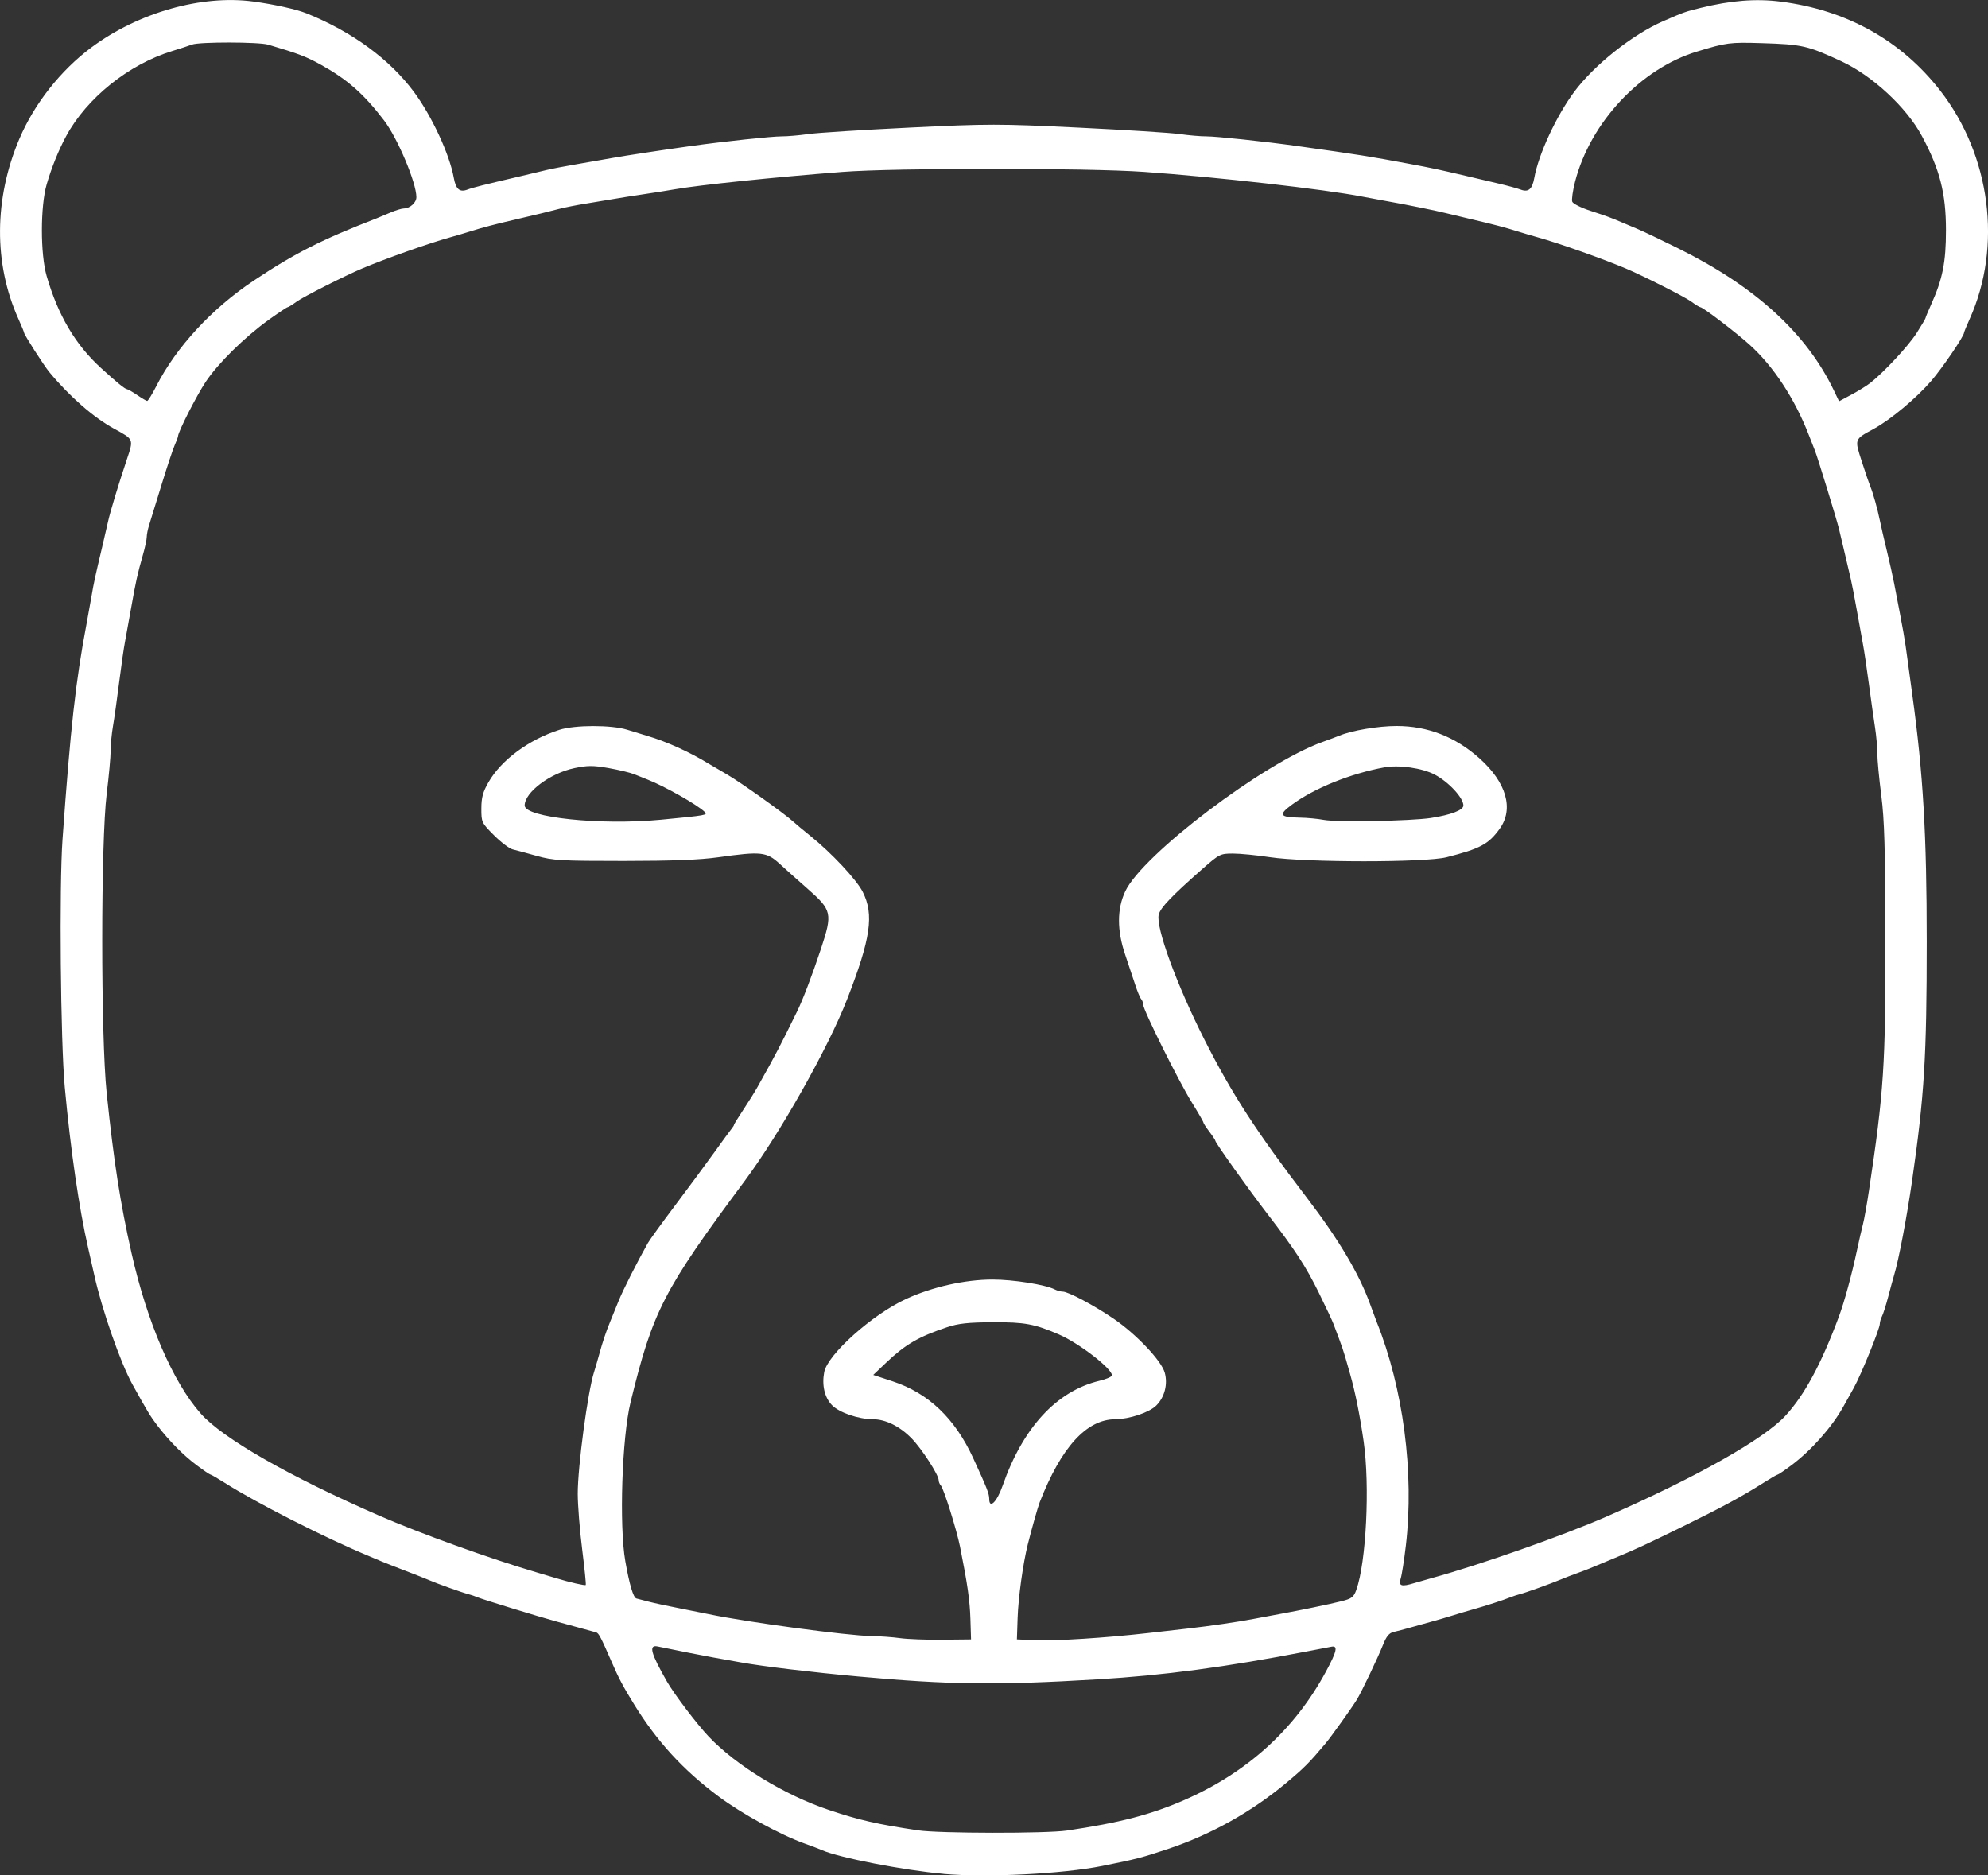 <?xml version="1.0" encoding="UTF-8" standalone="no"?>
<svg
   xmlns:dc="http://purl.org/dc/elements/1.1/"
   xmlns:cc="http://creativecommons.org/ns#"
   xmlns:rdf="http://www.w3.org/1999/02/22-rdf-syntax-ns#"
   xmlns:svg="http://www.w3.org/2000/svg"
   xmlns="http://www.w3.org/2000/svg"
   xmlns:sodipodi="http://sodipodi.sourceforge.net/DTD/sodipodi-0.dtd"
   xmlns:inkscape="http://www.inkscape.org/namespaces/inkscape"
   width="151.218mm"
   height="142.653mm"
   viewBox="0 0 151.218 142.653"
   version="1.1"
   id="svg1096"
   inkscape:version="1.0.1 (3bc2e813f5, 2020-09-07)"
   sodipodi:docname="svg_white_head.svg">
  <rect x="0" y="0" width="151.218" height="142.653" fill="#333333" stroke="none"/>
  <defs
     id="defs1090" />
  <sodipodi:namedview
     id="base"
     pagecolor="#ffffff"
     bordercolor="#666666"
     borderopacity="1.0"
     inkscape:pageopacity="0.0"
     inkscape:pageshadow="2"
     inkscape:zoom="0.35"
     inkscape:cx="328.62361"
     inkscape:cy="361.00911"
     inkscape:document-units="mm"
     inkscape:current-layer="layer1"
     inkscape:document-rotation="0"
     showgrid="false"
     fit-margin-top="0"
     fit-margin-left="0"
     fit-margin-right="0"
     fit-margin-bottom="0"
     inkscape:window-width="1920"
     inkscape:window-height="1001"
     inkscape:window-x="2091"
     inkscape:window-y="455"
     inkscape:window-maximized="1" />
  <g
     inkscape:label="Ebene 1"
     inkscape:groupmode="layer"
     id="layer1"
     transform="translate(-18.885,-52.65)">
    <path
       style="fill:#ffffff;stroke-width:0.183"
       d="m 90.652,195.189 c -3.023,-0.268 -7.954,-1.23 -9.246,-1.803 -0.201,-0.089 -0.778,-0.309 -1.282,-0.488 -1.862,-0.662 -4.834,-2.288 -6.602,-3.611 -2.692,-2.015 -4.661,-4.164 -6.405,-6.991 -0.836,-1.355 -1.161,-1.968 -1.695,-3.199 -0.823,-1.894 -0.994,-2.222 -1.189,-2.274 -0.121,-0.033 -0.714,-0.195 -1.319,-0.362 -0.604,-0.167 -1.387,-0.381 -1.739,-0.476 -1.214,-0.328 -5.585,-1.669 -5.95,-1.826 -0.201,-0.087 -0.531,-0.199 -0.732,-0.25 -0.449,-0.113 -2.428,-0.819 -2.929,-1.044 -0.201,-0.09 -1.025,-0.417 -1.831,-0.725 -0.806,-0.308 -1.629,-0.632 -1.831,-0.719 -0.201,-0.087 -0.655,-0.279 -1.007,-0.425 -3.305,-1.373 -8.513,-4.022 -10.943,-5.566 -0.531,-0.337 -1.008,-0.613 -1.061,-0.613 -0.053,0 -0.525,-0.321 -1.049,-0.713 -1.022,-0.764 -2.104,-1.859 -3.006,-3.04 -0.5,-0.655 -0.777,-1.114 -1.881,-3.112 -0.915,-1.656 -2.322,-5.692 -2.904,-8.33 -0.1,-0.453 -0.305,-1.359 -0.455,-2.014 -0.698,-3.047 -1.341,-7.463 -1.785,-12.267 -0.32,-3.461 -0.427,-15.252 -0.171,-18.838 0.609,-8.524 0.999,-12.02 1.83,-16.406 0.114,-0.604 0.285,-1.552 0.379,-2.105 0.173,-1.023 0.271,-1.472 0.813,-3.753 0.167,-0.705 0.367,-1.57 0.444,-1.922 0.159,-0.731 0.773,-2.759 1.434,-4.735 0.514,-1.539 0.53,-1.5 -0.959,-2.311 -1.573,-0.857 -3.4,-2.453 -4.946,-4.317 -0.407,-0.491 -1.92,-2.854 -1.92,-2.998 0,-0.05 -0.195,-0.526 -0.434,-1.057 -1.886,-4.195 -1.857,-9.136 0.079,-13.691 1.133,-2.665 3.142,-5.213 5.481,-6.952 3.573,-2.656 8.401,-4.022 12.325,-3.488 1.612,0.219 3.284,0.593 4.061,0.907 3.444,1.391 6.296,3.479 8.142,5.963 1.356,1.825 2.715,4.752 3.034,6.539 0.155,0.866 0.449,1.12 1.037,0.896 0.418,-0.159 1.147,-0.342 4.173,-1.05 0.655,-0.153 1.478,-0.35 1.831,-0.437 0.352,-0.088 1.423,-0.294 2.38,-0.458 0.957,-0.164 2.151,-0.373 2.655,-0.464 0.948,-0.171 3.875,-0.616 5.95,-0.905 2.527,-0.351 6.169,-0.739 6.922,-0.737 0.434,10e-4 1.34,-0.077 2.014,-0.174 0.674,-0.097 4.124,-0.317 7.667,-0.49 6.082,-0.296 6.804,-0.296 12.908,6.88e-4 3.556,0.173 7.017,0.393 7.691,0.49 0.674,0.097 1.58,0.175 2.014,0.173 0.759,-0.002 4.447,0.391 6.922,0.738 4.7,0.659 5.491,0.785 8.605,1.368 1.606,0.3 2.179,0.423 4.211,0.9 0.655,0.154 1.76,0.413 2.457,0.577 0.697,0.163 1.469,0.374 1.716,0.468 0.588,0.224 0.882,-0.03 1.037,-0.896 0.319,-1.786 1.678,-4.714 3.034,-6.539 1.522,-2.048 4.436,-4.362 6.774,-5.379 1.583,-0.689 1.673,-0.721 2.833,-1.006 2.315,-0.57 4.218,-0.72 6.102,-0.479 5.027,0.642 9.163,2.95 12.136,6.773 3.829,4.924 4.723,11.838 2.244,17.352 -0.239,0.531 -0.434,1.007 -0.434,1.057 0,0.262 -1.658,2.7 -2.495,3.669 -1.143,1.323 -3.095,2.951 -4.371,3.647 -1.497,0.816 -1.472,0.749 -0.91,2.492 0.272,0.844 0.564,1.699 0.648,1.9 0.209,0.502 0.541,1.681 0.72,2.563 0.082,0.403 0.319,1.433 0.527,2.289 0.208,0.856 0.458,1.968 0.555,2.472 0.766,3.964 0.802,4.164 1.028,5.859 0.054,0.403 0.217,1.597 0.362,2.655 0.827,6.015 1.097,10.63 1.097,18.766 0,8.787 -0.178,11.689 -1.117,18.217 -0.394,2.742 -1.017,6.015 -1.358,7.14 -0.076,0.252 -0.279,0.993 -0.451,1.648 -0.172,0.655 -0.387,1.333 -0.478,1.508 -0.091,0.175 -0.166,0.434 -0.166,0.576 0,0.366 -1.427,3.878 -1.979,4.868 -0.254,0.456 -0.619,1.111 -0.812,1.455 -0.863,1.542 -2.424,3.301 -3.93,4.428 -0.524,0.392 -0.997,0.713 -1.049,0.713 -0.053,0 -0.53,0.276 -1.061,0.614 -1.629,1.037 -3.221,1.898 -6.274,3.392 -2.612,1.278 -3.471,1.677 -4.76,2.213 -0.201,0.084 -0.696,0.29 -1.099,0.458 -0.403,0.168 -0.897,0.374 -1.099,0.458 -0.201,0.084 -0.655,0.255 -1.007,0.381 -0.352,0.126 -0.888,0.333 -1.19,0.46 -0.76,0.32 -2.669,1.005 -3.112,1.117 -0.201,0.051 -0.531,0.159 -0.732,0.241 -0.523,0.212 -1.876,0.65 -2.838,0.92 -0.453,0.127 -1.153,0.335 -1.556,0.463 -0.403,0.128 -1.103,0.333 -1.556,0.456 -0.453,0.123 -1.195,0.331 -1.648,0.46 -0.453,0.13 -1.03,0.282 -1.282,0.338 -0.338,0.075 -0.549,0.331 -0.805,0.977 -0.388,0.978 -1.642,3.607 -1.99,4.171 -0.393,0.638 -1.961,2.83 -2.383,3.332 -1.248,1.484 -1.625,1.862 -2.975,2.99 -2.653,2.216 -5.71,3.927 -8.975,5.022 -1.999,0.671 -2.431,0.783 -5.025,1.304 -3.024,0.608 -8.803,0.897 -12.084,0.606 z m 9.38,-3.289 c 4.019,-0.593 6.385,-1.208 8.929,-2.319 4.791,-2.094 8.404,-5.37 10.781,-9.774 0.825,-1.529 0.93,-1.989 0.433,-1.898 -0.176,0.032 -1.021,0.194 -1.877,0.36 -6.147,1.191 -10.925,1.829 -15.928,2.127 -7.697,0.459 -11.245,0.417 -18.217,-0.219 -3.503,-0.319 -7.207,-0.763 -8.88,-1.064 -0.655,-0.118 -1.602,-0.287 -2.105,-0.377 -0.781,-0.139 -2.799,-0.538 -4.257,-0.842 -0.704,-0.147 -0.533,0.498 0.707,2.67 0.54,0.946 2.283,3.246 3.171,4.182 2.09,2.206 5.799,4.469 9.168,5.593 2.328,0.777 3.651,1.079 6.774,1.546 1.58,0.236 9.73,0.247 11.302,0.015 z m -7.332,-16.098 c -0.045,-1.419 -0.225,-2.672 -0.788,-5.493 -0.256,-1.28 -1.244,-4.43 -1.461,-4.66 -0.091,-0.096 -0.165,-0.275 -0.165,-0.399 0,-0.407 -1.288,-2.396 -2.065,-3.189 -0.902,-0.921 -1.968,-1.447 -2.942,-1.452 -1.114,-0.006 -2.574,-0.511 -3.117,-1.078 -0.554,-0.578 -0.771,-1.505 -0.584,-2.499 0.252,-1.346 3.66,-4.392 6.236,-5.575 1.983,-0.911 4.471,-1.47 6.557,-1.473 1.584,-0.002 4.04,0.388 4.746,0.753 0.175,0.09 0.446,0.165 0.603,0.165 0.424,0 2.38,1.041 3.884,2.068 1.718,1.172 3.627,3.19 3.878,4.097 0.244,0.883 -0.009,1.864 -0.644,2.499 -0.529,0.529 -2.05,1.037 -3.123,1.044 -2.186,0.013 -4.11,2.128 -5.743,6.312 -0.143,0.366 -0.604,1.994 -0.907,3.204 -0.364,1.452 -0.722,4.038 -0.774,5.584 l -0.055,1.648 1.465,0.063 c 1.482,0.064 5.327,-0.183 8.513,-0.546 0.957,-0.109 2.316,-0.264 3.021,-0.344 1.739,-0.198 3.819,-0.503 5.035,-0.738 0.554,-0.107 1.419,-0.269 1.922,-0.36 1.559,-0.282 3.803,-0.746 4.738,-0.981 0.772,-0.193 0.925,-0.31 1.121,-0.856 0.757,-2.104 1.045,-7.933 0.559,-11.307 -0.291,-2.018 -0.642,-3.761 -1.03,-5.116 -0.094,-0.327 -0.258,-0.904 -0.365,-1.282 -0.107,-0.378 -0.323,-1.016 -0.48,-1.419 -0.157,-0.403 -0.343,-0.897 -0.413,-1.099 -0.07,-0.201 -0.573,-1.272 -1.117,-2.38 -0.989,-2.013 -1.82,-3.287 -3.943,-6.042 -1.366,-1.773 -3.924,-5.362 -3.924,-5.505 0,-0.057 -0.206,-0.373 -0.458,-0.704 -0.252,-0.33 -0.458,-0.648 -0.458,-0.706 0,-0.058 -0.401,-0.753 -0.892,-1.544 -1.008,-1.625 -3.685,-7.008 -3.685,-7.409 0,-0.144 -0.071,-0.341 -0.158,-0.437 -0.087,-0.096 -0.29,-0.586 -0.453,-1.089 -0.162,-0.503 -0.503,-1.527 -0.758,-2.274 -0.634,-1.859 -0.632,-3.492 0.005,-4.837 1.321,-2.79 10.522,-9.755 15.003,-11.356 0.503,-0.18 1.08,-0.396 1.282,-0.48 0.937,-0.392 2.962,-0.734 4.353,-0.734 2.355,0 4.461,0.82 6.29,2.449 2.063,1.838 2.645,3.858 1.549,5.372 -0.854,1.178 -1.471,1.508 -4.044,2.163 -1.616,0.411 -10.716,0.407 -13.441,-0.006 -0.998,-0.151 -2.26,-0.275 -2.805,-0.275 -0.954,0 -1.038,0.042 -2.292,1.144 -2.369,2.083 -3.218,2.969 -3.351,3.5 -0.24,0.959 1.36,5.331 3.493,9.545 2.074,4.098 3.956,7.002 7.772,11.992 2.433,3.182 3.995,5.816 4.831,8.147 0.181,0.503 0.395,1.08 0.475,1.282 2.03,5.058 2.873,11.508 2.226,17.027 -0.13,1.108 -0.307,2.241 -0.394,2.517 -0.177,0.566 0.049,0.641 1.032,0.342 0.292,-0.089 0.902,-0.263 1.355,-0.388 3.654,-1.002 9.927,-3.21 13.274,-4.672 6.764,-2.955 11.958,-5.883 13.607,-7.672 1.446,-1.569 2.728,-3.946 4.058,-7.521 0.421,-1.132 0.983,-3.19 1.376,-5.035 0.161,-0.755 0.369,-1.661 0.462,-2.014 0.093,-0.352 0.3,-1.506 0.458,-2.563 1.133,-7.539 1.264,-9.557 1.249,-19.132 -0.011,-6.845 -0.075,-9.079 -0.314,-10.923 -0.165,-1.275 -0.3,-2.707 -0.3,-3.183 0,-0.475 -0.079,-1.368 -0.175,-1.984 -0.096,-0.616 -0.307,-2.108 -0.468,-3.317 -0.161,-1.208 -0.364,-2.568 -0.451,-3.021 -0.087,-0.453 -0.295,-1.607 -0.463,-2.563 -0.168,-0.957 -0.375,-2.028 -0.459,-2.38 -0.085,-0.352 -0.288,-1.218 -0.451,-1.922 -0.164,-0.705 -0.368,-1.57 -0.455,-1.922 -0.191,-0.778 -1.624,-5.438 -1.83,-5.95 -0.081,-0.201 -0.291,-0.737 -0.467,-1.19 -1.07,-2.756 -2.681,-5.21 -4.496,-6.848 -1.05,-0.948 -3.551,-2.855 -3.744,-2.855 -0.062,0 -0.376,-0.192 -0.696,-0.428 -0.486,-0.357 -3.67,-1.968 -4.977,-2.519 -1.798,-0.758 -5.091,-1.923 -6.683,-2.365 -0.453,-0.126 -1.153,-0.333 -1.556,-0.46 -0.924,-0.293 -1.855,-0.537 -3.479,-0.914 -0.705,-0.164 -1.57,-0.371 -1.922,-0.461 -0.744,-0.19 -3.16,-0.68 -4.486,-0.911 -0.503,-0.088 -1.372,-0.249 -1.93,-0.358 -2.831,-0.554 -11.074,-1.488 -16.561,-1.878 -4.372,-0.31 -18.984,-0.31 -22.977,10e-4 -5.188,0.404 -10.897,0.996 -12.724,1.319 -0.503,0.089 -1.575,0.259 -2.38,0.378 -0.806,0.119 -1.835,0.282 -2.289,0.362 -0.453,0.08 -1.399,0.237 -2.102,0.35 -0.703,0.112 -1.609,0.291 -2.014,0.396 -0.925,0.242 -1.679,0.425 -3.3,0.801 -1.623,0.377 -2.554,0.621 -3.479,0.914 -0.403,0.128 -1.103,0.335 -1.556,0.46 -1.592,0.441 -4.885,1.606 -6.683,2.365 -1.307,0.551 -4.491,2.163 -4.977,2.519 -0.321,0.235 -0.631,0.428 -0.689,0.428 -0.059,0 -0.703,0.429 -1.431,0.953 -1.843,1.325 -3.862,3.312 -4.806,4.73 -0.689,1.034 -2.102,3.812 -2.102,4.131 0,0.06 -0.115,0.368 -0.255,0.686 -0.14,0.317 -0.596,1.689 -1.012,3.049 -0.416,1.359 -0.837,2.725 -0.935,3.034 -0.098,0.309 -0.178,0.714 -0.178,0.899 0,0.185 -0.131,0.797 -0.292,1.36 -0.413,1.448 -0.551,2.071 -0.897,4.044 -0.168,0.957 -0.377,2.11 -0.465,2.563 -0.088,0.453 -0.29,1.854 -0.449,3.112 -0.159,1.259 -0.368,2.747 -0.466,3.307 -0.098,0.56 -0.177,1.397 -0.177,1.859 0,0.463 -0.135,1.941 -0.301,3.285 -0.452,3.675 -0.454,18.43 -0.002,22.766 0.544,5.225 1.032,8.363 1.891,12.175 1.188,5.268 3.139,9.796 5.251,12.192 1.667,1.891 6.74,4.796 13.575,7.773 3.139,1.368 8.405,3.266 11.992,4.323 0.554,0.163 1.213,0.36 1.465,0.437 1.045,0.319 2.212,0.587 2.268,0.52 0.033,-0.039 -0.09,-1.266 -0.274,-2.726 -0.184,-1.46 -0.334,-3.355 -0.335,-4.211 -5.29e-4,-2.071 0.757,-7.737 1.236,-9.246 0.096,-0.302 0.276,-0.92 0.4,-1.373 0.259,-0.946 0.508,-1.688 0.83,-2.472 0.124,-0.302 0.408,-1.002 0.632,-1.556 0.346,-0.856 1.361,-2.865 2.238,-4.429 0.13,-0.232 1.061,-1.518 2.068,-2.856 1.007,-1.339 2.346,-3.151 2.976,-4.028 0.63,-0.877 1.227,-1.694 1.327,-1.815 0.1,-0.122 0.183,-0.256 0.183,-0.3 0,-0.043 0.321,-0.562 0.713,-1.152 0.392,-0.59 0.873,-1.362 1.069,-1.714 0.195,-0.352 0.631,-1.135 0.967,-1.739 0.336,-0.604 0.894,-1.675 1.24,-2.38 0.346,-0.705 0.699,-1.42 0.785,-1.588 0.405,-0.795 1.18,-2.822 1.834,-4.801 0.894,-2.704 0.842,-2.942 -1.015,-4.574 -0.701,-0.616 -1.657,-1.47 -2.125,-1.898 -1,-0.915 -1.396,-0.957 -4.667,-0.498 -1.411,0.198 -3.526,0.28 -7.218,0.281 -4.761,7.9e-4 -5.344,-0.033 -6.596,-0.386 -0.755,-0.213 -1.577,-0.435 -1.826,-0.493 -0.249,-0.059 -0.888,-0.541 -1.419,-1.072 -0.945,-0.945 -0.966,-0.989 -0.964,-2.03 0.001,-0.841 0.115,-1.262 0.54,-2.003 0.973,-1.697 3.065,-3.244 5.396,-3.991 1.178,-0.377 3.953,-0.382 5.153,-0.008 0.496,0.155 1.191,0.367 1.543,0.472 1.491,0.443 3.218,1.227 4.676,2.123 0.198,0.121 0.812,0.482 1.366,0.801 1.019,0.587 4.359,2.965 5.037,3.585 0.202,0.185 0.779,0.667 1.281,1.069 1.637,1.313 3.54,3.343 4.017,4.284 0.876,1.73 0.613,3.549 -1.184,8.166 -1.451,3.728 -5.113,10.218 -7.824,13.866 -6.151,8.275 -6.953,9.832 -8.653,16.801 -0.652,2.674 -0.872,9.381 -0.397,12.084 0.316,1.796 0.608,2.773 0.847,2.836 0.106,0.028 0.523,0.136 0.925,0.241 0.403,0.105 1.433,0.327 2.289,0.494 0.856,0.167 1.886,0.373 2.289,0.458 2.846,0.6 10.549,1.638 12.358,1.665 0.655,0.01 1.643,0.082 2.197,0.16 0.554,0.078 1.994,0.132 3.2,0.119 l 2.193,-0.023 z m 2.446,-10.128 c 1.547,-4.432 4.108,-7.206 7.372,-7.99 0.522,-0.125 0.949,-0.312 0.949,-0.414 0,-0.518 -2.505,-2.448 -4.035,-3.11 -1.855,-0.801 -2.602,-0.94 -5.015,-0.928 -1.881,0.009 -2.627,0.089 -3.491,0.377 -2.168,0.722 -3.176,1.309 -4.64,2.701 l -0.978,0.93 1.486,0.489 c 2.715,0.895 4.73,2.816 6.117,5.834 1.05,2.285 1.22,2.717 1.22,3.103 0,0.809 0.586,0.236 1.015,-0.993 z M 69.139,115.007 c 3.514,-0.338 3.599,-0.354 3.343,-0.602 -0.563,-0.545 -3.039,-1.944 -4.35,-2.458 -0.252,-0.099 -0.704,-0.28 -1.006,-0.402 -0.301,-0.122 -1.178,-0.333 -1.949,-0.469 -1.177,-0.207 -1.591,-0.206 -2.593,0.003 -1.856,0.388 -3.79,1.839 -3.79,2.843 0,0.916 5.787,1.523 10.344,1.084 z m 58.6,-0.137 c 1.515,-0.233 2.459,-0.597 2.459,-0.947 0,-0.585 -1.122,-1.793 -2.182,-2.351 -0.948,-0.499 -2.719,-0.753 -3.829,-0.549 -2.577,0.472 -5.314,1.576 -7.028,2.835 -1.056,0.776 -0.945,0.963 0.59,0.988 0.554,0.009 1.378,0.086 1.831,0.172 1.006,0.19 6.629,0.088 8.16,-0.147 z M 30.777,82.016 c 1.523,-2.978 4.226,-5.901 7.429,-8.034 3.123,-2.081 5.144,-3.104 9.33,-4.726 0.201,-0.078 0.678,-0.277 1.059,-0.442 0.381,-0.165 0.834,-0.303 1.007,-0.306 0.472,-0.009 0.955,-0.445 0.955,-0.863 0,-1.093 -1.431,-4.489 -2.46,-5.836 -1.533,-2.008 -2.769,-3.1 -4.772,-4.217 -1.134,-0.632 -1.752,-0.869 -4.041,-1.545 -0.718,-0.212 -5.235,-0.218 -5.791,-0.007 -0.231,0.088 -0.915,0.311 -1.519,0.496 -3.301,1.012 -6.491,3.572 -8.056,6.466 -0.577,1.067 -1.11,2.389 -1.485,3.68 -0.481,1.66 -0.482,5.291 -0.002,6.957 0.856,2.969 2.182,5.221 4.116,6.988 1.203,1.1 1.836,1.615 1.996,1.628 0.075,0.006 0.424,0.207 0.777,0.447 0.352,0.24 0.693,0.441 0.757,0.447 0.064,0.006 0.38,-0.504 0.702,-1.134 z M 161.138,81.79 c 1.07,-0.845 2.911,-2.826 3.537,-3.806 0.371,-0.581 0.675,-1.094 0.675,-1.139 0,-0.046 0.196,-0.518 0.435,-1.049 0.866,-1.925 1.12,-3.201 1.12,-5.635 0,-2.802 -0.462,-4.613 -1.83,-7.165 -1.169,-2.181 -3.762,-4.587 -6.133,-5.688 -2.55,-1.185 -2.979,-1.282 -6.042,-1.376 -2.445,-0.075 -2.68,-0.044 -4.943,0.643 -4.275,1.298 -8.102,5.385 -9.263,9.891 -0.177,0.687 -0.274,1.374 -0.216,1.527 0.058,0.152 0.67,0.46 1.359,0.685 1.243,0.405 1.56,0.521 2.443,0.898 0.252,0.107 0.787,0.333 1.19,0.502 0.403,0.169 1.768,0.819 3.034,1.446 5.906,2.921 9.802,6.481 11.894,10.866 l 0.375,0.785 0.952,-0.511 c 0.523,-0.281 1.158,-0.674 1.411,-0.874 z"
       id="path852"
       sodipodi:nodetypes="sssssssssssssssssssssssssssssssssssssssssssssssssssssssssssssssssssssssssssssssssssssssssssssssssssssssssssssssssssssssssssssscssscssssscssscssssssssssssssssssssssssssssscsssssscssssssssssssssssssssssssssssssssssssssssssssssssssssssssssscssssssscsssssssssssssssssscsssssssssssssssssssssssscsssssssscsssscsssscsccsssssssscsssssssssssscscscccsssssssssssssssscss" />
  </g>
</svg>
